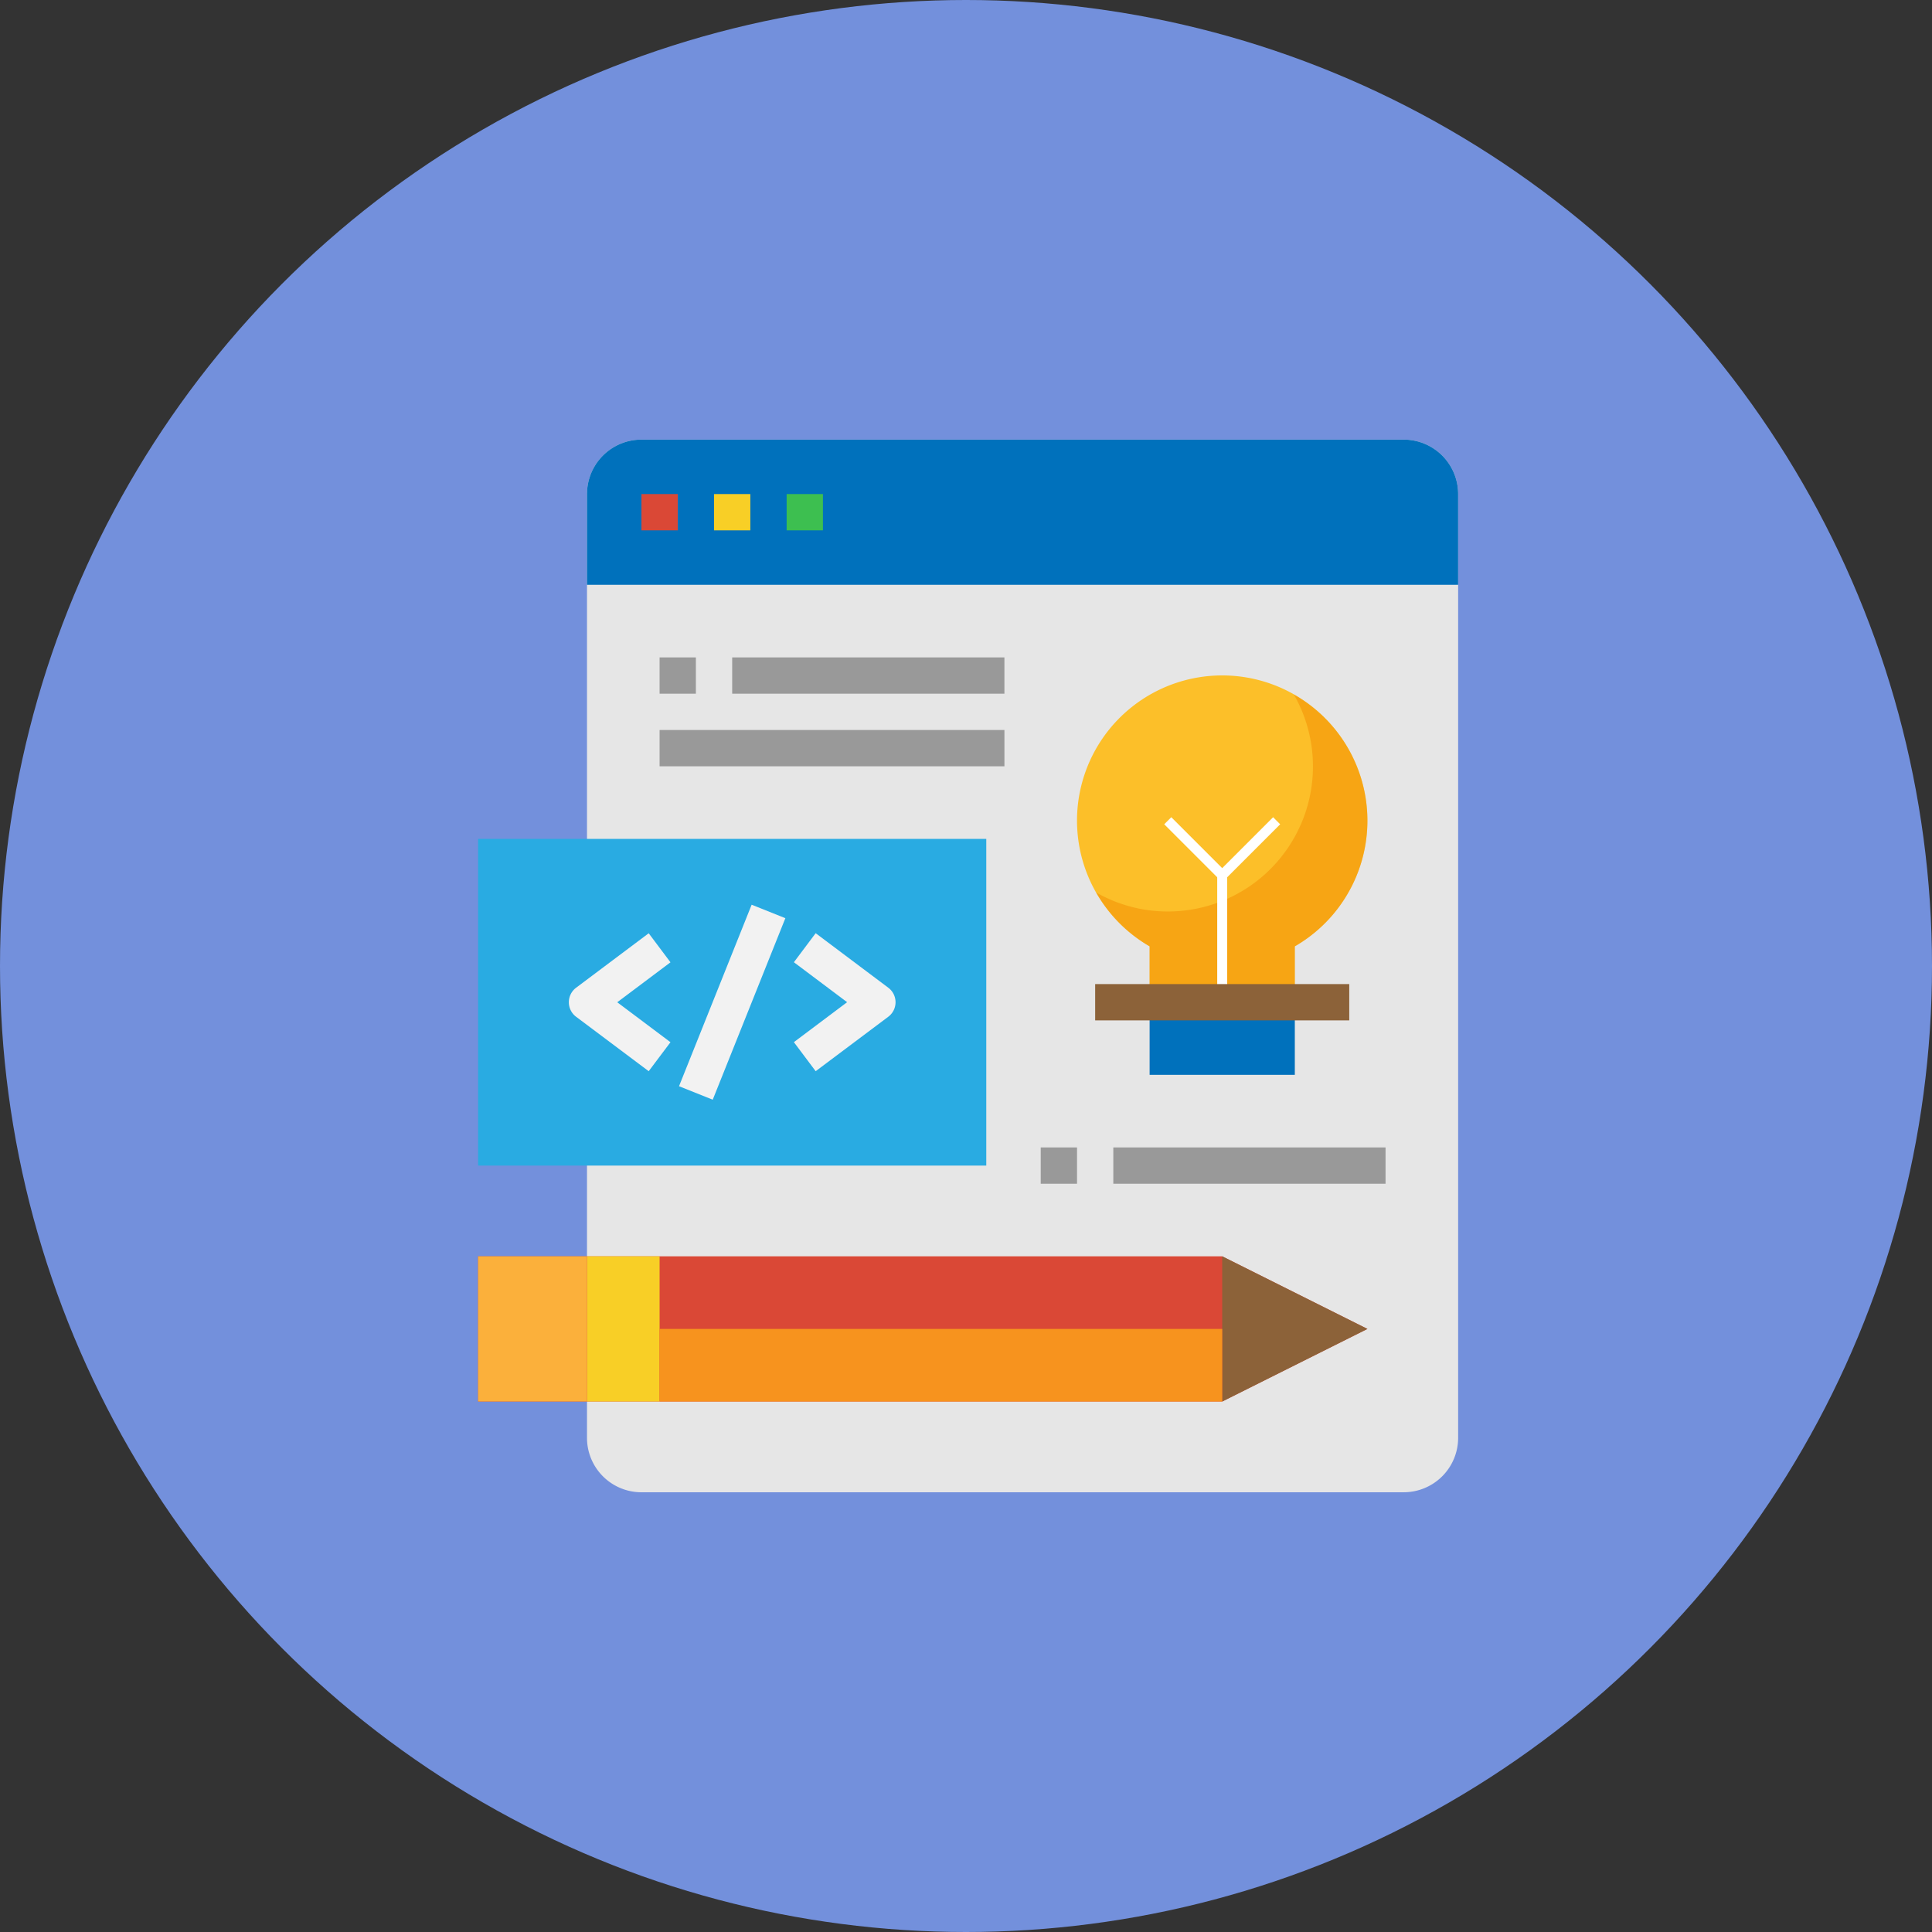 <svg xmlns="http://www.w3.org/2000/svg" xmlns:xlink="http://www.w3.org/1999/xlink" width="386.854" height="386.854" viewBox="0 0 386.854 386.854">
  <rect x="0" y="0" width="386.854" height="386.854" fill="#333333" stroke="none"/>
  <defs>
    <clipPath id="clip-path">
      <rect width="386.854" height="386.854" fill="none"/>
    </clipPath>
  </defs>
  <g id="Componente_2_1" data-name="Componente 2 – 1" transform="translate(0)" clip-path="url(#clip-path)">
    <ellipse id="Elipse_20" data-name="Elipse 20" cx="193.427" cy="193.427" rx="193.427" ry="193.427" fill="#7390dc"/>
    <g id="web-design" transform="translate(95.732 88.026)">
      <path id="Trazado_24" data-name="Trazado 24" d="M85.8,210.778H74.9a10.9,10.9,0,0,1-10.9-10.9h0V10.9A10.9,10.9,0,0,1,74.9,0H227.534a10.9,10.9,0,0,1,10.9,10.9V199.875a10.9,10.9,0,0,1-10.9,10.9H85.8Z" transform="translate(-42.195)" fill="#e6e6e6"/>
      <path id="Trazado_25" data-name="Trazado 25" d="M74.9,0H227.534a10.9,10.9,0,0,1,10.9,10.9v18.17H64V10.9A10.9,10.9,0,0,1,74.9,0Z" transform="translate(-42.195)" fill="#0071bc"/>
      <path id="Trazado_26" data-name="Trazado 26" d="M88,24h7.268v7.268H88Z" transform="translate(-55.293 -13.098)" fill="#da4836"/>
      <path id="Trazado_27" data-name="Trazado 27" d="M120,24h7.268v7.268H120Z" transform="translate(-72.757 -13.098)" fill="#f8cf26"/>
      <path id="Trazado_28" data-name="Trazado 28" d="M152,24h7.268v7.268H152Z" transform="translate(-90.22 -13.098)" fill="#3dbf50"/>
      <path id="Trazado_29" data-name="Trazado 29" d="M16,176H117.755v65.414H16Z" transform="translate(-16 -96.05)" fill="#29abe2"/>
      <g id="Grupo_9" data-name="Grupo 9" transform="translate(36.341 43.609)">
        <path id="Trazado_30" data-name="Trazado 30" d="M96,128h69.048v7.268H96Z" transform="translate(-96 -113.464)" fill="#999"/>
        <path id="Trazado_31" data-name="Trazado 31" d="M128,96h54.511v7.268H128Z" transform="translate(-113.464 -96)" fill="#999"/>
        <path id="Trazado_32" data-name="Trazado 32" d="M96,96h7.268v7.268H96Z" transform="translate(-96 -96)" fill="#999"/>
        <path id="Trazado_33" data-name="Trazado 33" d="M296,312h54.511v7.268H296Z" transform="translate(-205.148 -213.879)" fill="#999"/>
        <path id="Trazado_34" data-name="Trazado 34" d="M264,312h7.268v7.268H264Z" transform="translate(-187.684 -213.879)" fill="#999"/>
      </g>
      <g id="Grupo_10" data-name="Grupo 10" transform="translate(18.17 93.132)">
        <path id="Trazado_35" data-name="Trazado 35" d="M71.99,245.219l-14.536-10.9a3.634,3.634,0,0,1,0-5.815L71.99,217.6l4.361,5.815-10.659,8,10.659,8Z" transform="translate(-55.999 -211.885)" fill="#f2f2f2"/>
        <path id="Trazado_36" data-name="Trazado 36" d="M159.561,245.219,155.2,239.4l10.659-8-10.659-8,4.361-5.815L174.1,228.5a3.634,3.634,0,0,1,0,5.815Z" transform="translate(-110.137 -211.885)" fill="#f2f2f2"/>
        <path id="Trazado_37" data-name="Trazado 37" d="M104.566,241.357l14.54-36.338,6.751,2.7-14.54,36.338Z" transform="translate(-82.504 -205.019)" fill="#f2f2f2"/>
      </g>
      <path id="Trazado_38" data-name="Trazado 38" d="M294.53,169.376V158.187a29.073,29.073,0,1,1,29.073,0v11.189Z" transform="translate(-160.069 -56.719)" fill="#fcbf29"/>
      <path id="Trazado_39" data-name="Trazado 39" d="M312,248h29.073v14.536H312Z" transform="translate(-177.538 -135.343)" fill="#0071bc"/>
      <path id="Trazado_40" data-name="Trazado 40" d="M302.776,155.823a29.047,29.047,0,0,0,25.261-43.431,29.033,29.033,0,0,1,.178,50.412v11.189H299.142V162.8a29.278,29.278,0,0,1-10.7-10.779A28.918,28.918,0,0,0,302.776,155.823Z" transform="translate(-164.681 -61.337)" fill="#f28d01" opacity="0.5"/>
      <g id="Grupo_11" data-name="Grupo 11" transform="translate(138.096 76.316)">
        <path id="Trazado_41" data-name="Trazado 41" d="M344,217.439V192" transform="translate(-333.098 -181.098)" fill="none" stroke="#fff" stroke-linejoin="round" stroke-width="2"/>
        <path id="Trazado_42" data-name="Trazado 42" d="M341.8,168l-10.9,10.9L320,168" transform="translate(-320 -168)" fill="none" stroke="#fff" stroke-linejoin="round" stroke-width="2"/>
      </g>
      <path id="Trazado_43" data-name="Trazado 43" d="M288,240h50.877v7.268H288Z" transform="translate(-164.441 -130.977)" fill="#8c6239"/>
      <path id="Trazado_44" data-name="Trazado 44" d="M165,389.073l29.073-14.536L165,360H16v29.073Z" transform="translate(-16 -196.466)" fill="#da4836"/>
      <path id="Trazado_45" data-name="Trazado 45" d="M64,360H78.536v29.073H64Z" transform="translate(-42.195 -196.466)" fill="#f8cf26"/>
      <path id="Trazado_46" data-name="Trazado 46" d="M16,360H37.8v29.073H16Z" transform="translate(-16 -196.466)" fill="#fbb03b"/>
      <path id="Trazado_47" data-name="Trazado 47" d="M344,360l29.073,14.536L344,389.073Z" transform="translate(-195.002 -196.466)" fill="#8c6239"/>
      <path id="Trazado_48" data-name="Trazado 48" d="M96,392H208.657v14.536H96Z" transform="translate(-59.659 -213.929)" fill="#f7931e"/>
    </g>
  </g>
</svg>
